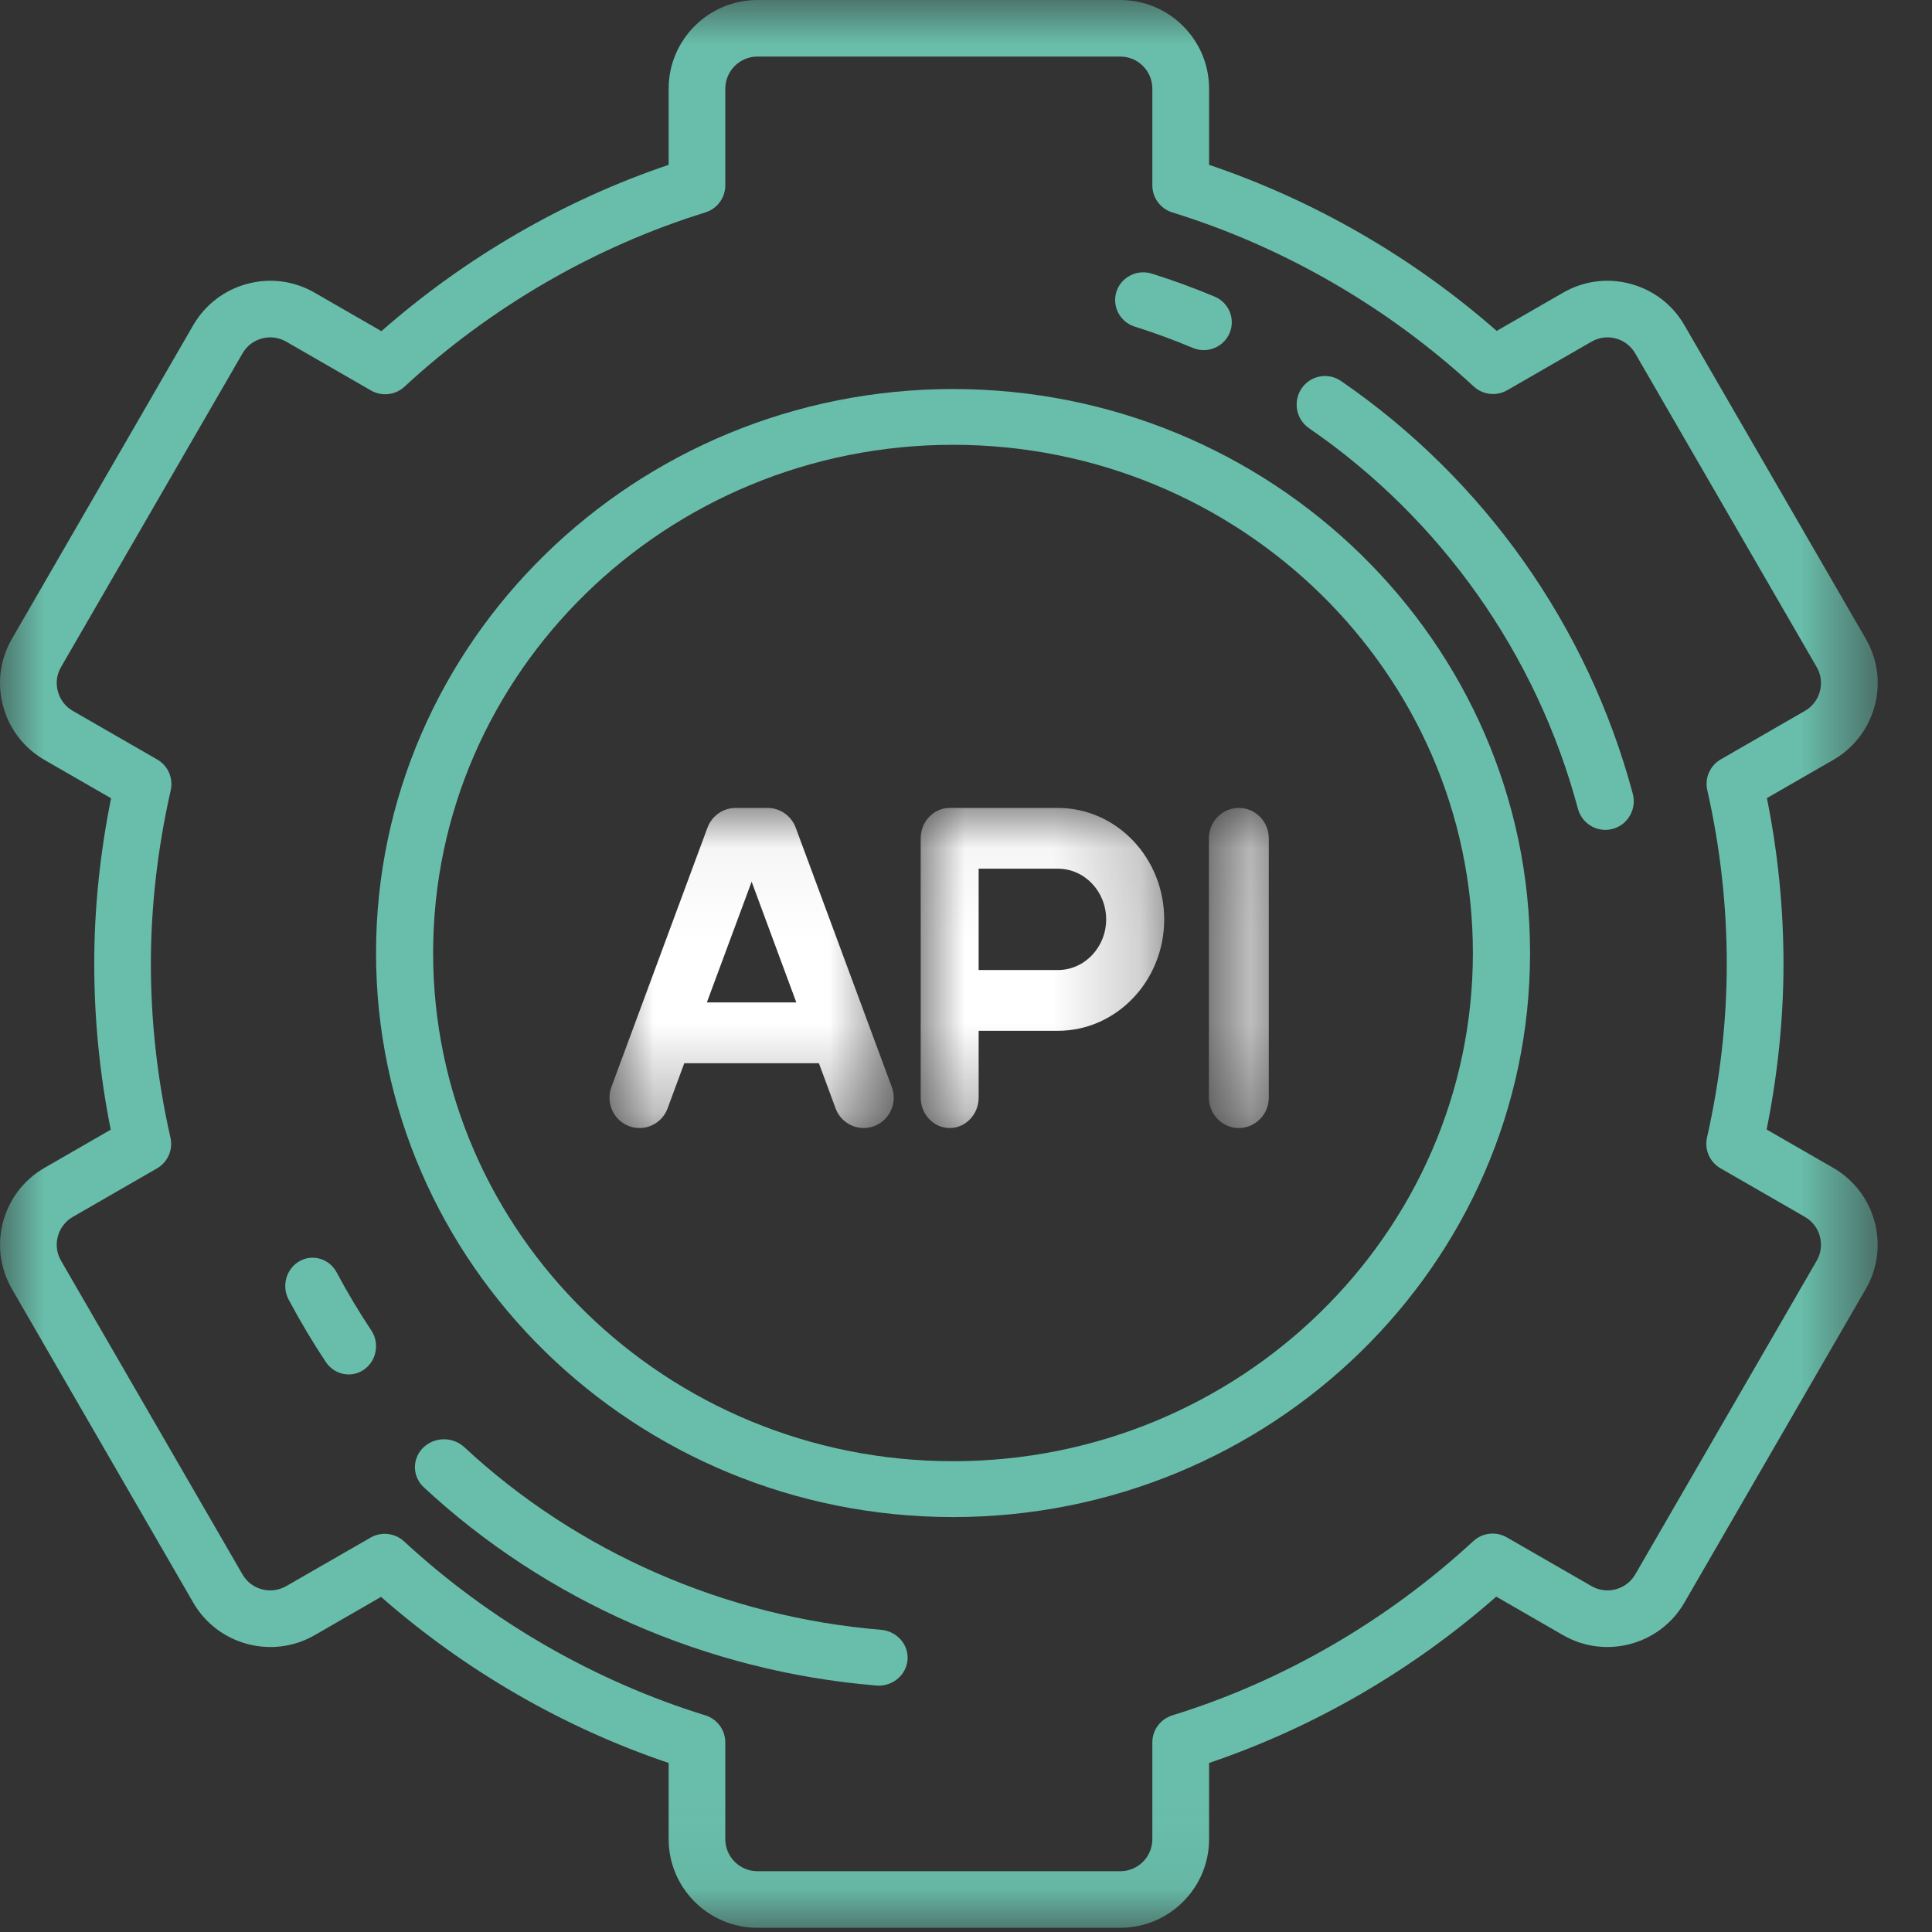 <?xml version="1.0" encoding="UTF-8"?>
<svg width="22px" height="22px" viewBox="0 0 22 22" version="1.1" xmlns="http://www.w3.org/2000/svg" xmlns:xlink="http://www.w3.org/1999/xlink">
    <rect x="0" y="0" width="22" height="22" fill="#333333" stroke="none"/>
    <!-- Generator: Sketch 46.2 (44496) - http://www.bohemiancoding.com/sketch -->
    <title>Api Logo</title>
    <desc>Created with Sketch.</desc>
    <defs>
        <polygon id="path-1" points="0 3.05246202e-15 21.382 3.05246202e-15 21.382 21.952 5.83218935e-21 21.952"></polygon>
        <polygon id="path-3" points="6.60086854e-05 0.046 2.773 0.046 2.773 3.691 6.60086854e-05 3.691 6.60086854e-05 0.046"></polygon>
        <polygon id="path-5" points="1.28604349e-05 3.691 3.237 3.691 3.237 0.046 1.28604349e-05 0.046"></polygon>
        <polygon id="path-7" points="0.034 0.046 0.716 0.046 0.716 3.691 0.034 3.691 0.034 0.046"></polygon>
    </defs>
    <g id="Page-1" stroke="none" stroke-width="1" fill="none" fill-rule="evenodd">
        <g id="Main-window" transform="translate(-602, -740)">
            <g id="Api-Logo" transform="translate(602, 740)">
                <g id="Page-1">
                    <g id="Group-3">
                        <mask id="mask-2" fill="white">
                            <use xlink:href="#path-1"></use>
                        </mask>
                        <g id="Clip-2"></g>
                        <path d="M20.687,14.356 L18.621,17.928 C18.52,18.102 18.296,18.162 18.122,18.061 L17.158,17.506 C17.035,17.436 16.881,17.453 16.777,17.549 C15.792,18.458 14.607,19.145 13.35,19.533 C13.214,19.575 13.122,19.7 13.122,19.841 L13.122,20.943 C13.122,21.144 12.958,21.308 12.757,21.308 L8.625,21.308 C8.424,21.308 8.259,21.144 8.259,20.943 L8.259,19.841 C8.259,19.7 8.167,19.575 8.032,19.533 C6.767,19.142 5.58,18.457 4.6,17.551 C4.539,17.495 4.46,17.466 4.381,17.466 C4.325,17.466 4.27,17.48 4.22,17.509 L3.26,18.061 C3.085,18.162 2.861,18.102 2.761,17.928 L0.695,14.356 C0.594,14.182 0.654,13.958 0.829,13.857 L1.787,13.305 C1.91,13.234 1.972,13.093 1.941,12.955 C1.793,12.302 1.718,11.636 1.718,10.976 C1.718,10.327 1.794,9.662 1.944,8.999 C1.975,8.861 1.913,8.72 1.791,8.649 L0.829,8.095 C0.744,8.046 0.684,7.967 0.659,7.873 C0.633,7.779 0.646,7.68 0.695,7.596 L2.761,4.025 C2.809,3.94 2.888,3.88 2.983,3.854 C3.077,3.829 3.176,3.842 3.26,3.891 L4.224,4.446 C4.346,4.517 4.501,4.5 4.605,4.404 C5.59,3.494 6.775,2.808 8.032,2.419 C8.167,2.377 8.259,2.252 8.259,2.111 L8.259,1.01 C8.259,0.808 8.424,0.644 8.625,0.644 L12.757,0.644 C12.958,0.644 13.122,0.808 13.122,1.01 L13.122,2.111 C13.122,2.252 13.214,2.377 13.35,2.419 C14.615,2.81 15.801,3.496 16.782,4.401 C16.886,4.497 17.04,4.514 17.162,4.444 L18.122,3.891 C18.206,3.842 18.305,3.829 18.399,3.854 C18.494,3.88 18.572,3.94 18.621,4.025 L20.687,7.596 C20.736,7.68 20.749,7.779 20.723,7.873 C20.698,7.967 20.638,8.046 20.553,8.095 L19.595,8.647 C19.472,8.718 19.41,8.86 19.441,8.997 C19.589,9.65 19.663,10.316 19.663,10.976 C19.663,11.625 19.588,12.29 19.438,12.953 C19.407,13.091 19.469,13.233 19.591,13.303 L20.553,13.857 C20.728,13.958 20.788,14.182 20.687,14.356 M20.876,13.299 L20.117,12.862 C20.244,12.23 20.309,11.596 20.309,10.976 C20.309,10.347 20.246,9.713 20.12,9.088 L20.876,8.653 C21.11,8.518 21.277,8.3 21.347,8.04 C21.417,7.779 21.381,7.507 21.246,7.274 L19.18,3.702 C19.045,3.469 18.827,3.302 18.566,3.232 C18.305,3.162 18.033,3.198 17.799,3.333 L17.043,3.768 C16.088,2.93 14.964,2.281 13.768,1.877 L13.768,1.01 C13.768,0.453 13.314,0 12.757,0 L8.625,0 C8.068,0 7.614,0.453 7.614,1.01 L7.614,1.877 C6.424,2.279 5.302,2.929 4.343,3.771 L3.583,3.333 C3.349,3.198 3.076,3.162 2.816,3.232 C2.555,3.302 2.337,3.469 2.201,3.702 L0.136,7.274 C0.001,7.507 -0.035,7.779 0.035,8.04 C0.105,8.3 0.272,8.518 0.506,8.653 L1.265,9.09 C1.137,9.723 1.073,10.356 1.073,10.976 C1.073,11.605 1.136,12.239 1.261,12.864 L0.506,13.299 C0.023,13.578 -0.143,14.196 0.136,14.678 L2.201,18.25 C2.48,18.732 3.1,18.898 3.583,18.62 L4.339,18.184 C5.294,19.022 6.418,19.672 7.614,20.075 L7.614,20.943 C7.614,21.499 8.068,21.952 8.625,21.952 L12.757,21.952 C13.314,21.952 13.768,21.499 13.768,20.943 L13.768,20.075 C14.958,19.673 16.08,19.023 17.038,18.181 L17.799,18.62 C18.282,18.898 18.901,18.732 19.18,18.25 L21.246,14.678 C21.525,14.196 21.359,13.578 20.876,13.299" id="Fill-1" fill="#69BEAB" mask="url(#mask-2)"></path>
                    </g>
                    <path d="M10.852,16.639 C7.588,16.639 4.932,14.043 4.932,10.852 C4.932,7.661 7.588,5.065 10.852,5.065 C14.117,5.065 16.772,7.661 16.772,10.852 C16.772,14.043 14.117,16.639 10.852,16.639 M10.852,4.43 C7.229,4.43 4.282,7.311 4.282,10.852 C4.282,14.394 7.229,17.275 10.852,17.275 C14.475,17.275 17.423,14.394 17.423,10.852 C17.423,7.311 14.475,4.43 10.852,4.43" id="Fill-4" fill="#69BEAB"></path>
                    <path d="M12.921,3.719 C13.144,3.789 13.366,3.871 13.581,3.961 C13.622,3.978 13.664,3.987 13.706,3.987 C13.831,3.987 13.949,3.914 14.001,3.794 C14.07,3.633 13.995,3.447 13.832,3.378 C13.598,3.28 13.358,3.192 13.116,3.116 C12.947,3.063 12.767,3.155 12.713,3.321 C12.66,3.488 12.753,3.666 12.921,3.719" id="Fill-6" fill="#69BEAB"></path>
                    <path d="M3.834,14.49 C3.752,14.334 3.562,14.276 3.411,14.361 C3.26,14.446 3.204,14.642 3.286,14.797 C3.416,15.042 3.559,15.282 3.712,15.512 C3.773,15.602 3.871,15.651 3.97,15.651 C4.031,15.651 4.092,15.633 4.146,15.595 C4.289,15.494 4.325,15.294 4.227,15.148 C4.086,14.936 3.954,14.715 3.834,14.49" id="Fill-8" fill="#69BEAB"></path>
                    <path d="M10.033,18.559 C8.257,18.412 6.571,17.674 5.287,16.479 C5.155,16.357 4.945,16.36 4.818,16.486 C4.691,16.612 4.694,16.814 4.826,16.936 C6.22,18.232 8.049,19.034 9.976,19.193 C9.986,19.194 9.995,19.195 10.004,19.195 C10.175,19.195 10.319,19.069 10.334,18.904 C10.35,18.729 10.215,18.575 10.033,18.559" id="Fill-10" fill="#69BEAB"></path>
                    <path d="M15.271,4.339 C15.124,4.237 14.922,4.275 14.821,4.424 C14.721,4.572 14.759,4.775 14.906,4.876 C16.409,5.91 17.497,7.449 17.968,9.209 C18.007,9.354 18.138,9.45 18.28,9.45 C18.308,9.45 18.336,9.446 18.365,9.438 C18.537,9.392 18.639,9.213 18.593,9.039 C18.081,7.13 16.902,5.46 15.271,4.339" id="Fill-12" fill="#69BEAB"></path>
                </g>
                <g id="aPI" transform="translate(6.94, 9.154)">
                    <g id="Group-3" transform="translate(3.544, 0)">
                        <mask id="mask-4" fill="white">
                            <use xlink:href="#path-3"></use>
                        </mask>
                        <g id="Clip-2"></g>
                        <path d="M1.562,1.892 L0.66,1.892 L0.66,0.738 L1.562,0.738 C1.866,0.738 2.112,0.997 2.112,1.315 C2.112,1.633 1.866,1.892 1.562,1.892 M1.562,0.046 L0.33,0.046 C0.148,0.046 6.60086854e-05,0.201 6.60086854e-05,0.392 L6.60086854e-05,3.345 C6.60086854e-05,3.536 0.148,3.691 0.33,3.691 C0.512,3.691 0.66,3.536 0.66,3.345 L0.66,2.584 L1.562,2.584 C2.23,2.584 2.773,2.015 2.773,1.315 C2.773,0.615 2.23,0.046 1.562,0.046" id="Fill-1" fill="#FFFFFF" mask="url(#mask-4)"></path>
                    </g>
                    <g id="Group-6">
                        <mask id="mask-6" fill="white">
                            <use xlink:href="#path-5"></use>
                        </mask>
                        <g id="Clip-5"></g>
                        <path d="M1.109,2.261 L1.619,0.886 L2.128,2.261 L1.109,2.261 Z M2.121,0.271 C2.071,0.136 1.943,0.046 1.801,0.046 L1.436,0.046 C1.294,0.046 1.166,0.136 1.116,0.271 L0.022,3.224 C-0.044,3.403 0.045,3.602 0.222,3.669 C0.399,3.736 0.596,3.646 0.662,3.467 L0.852,2.953 L2.385,2.953 L2.575,3.467 C2.626,3.606 2.757,3.691 2.895,3.691 C2.935,3.691 2.975,3.684 3.015,3.669 C3.192,3.602 3.282,3.403 3.215,3.224 L2.121,0.271 Z" id="Fill-4" fill="#FFFFFF" mask="url(#mask-6)"></path>
                    </g>
                    <g id="Group-9" transform="translate(6.792, 0)">
                        <mask id="mask-8" fill="white">
                            <use xlink:href="#path-7"></use>
                        </mask>
                        <g id="Clip-8"></g>
                        <path d="M0.375,0.046 C0.187,0.046 0.034,0.201 0.034,0.392 L0.034,3.345 C0.034,3.536 0.187,3.691 0.375,3.691 C0.563,3.691 0.716,3.536 0.716,3.345 L0.716,0.392 C0.716,0.201 0.563,0.046 0.375,0.046" id="Fill-7" fill="#FFFFFF" mask="url(#mask-8)"></path>
                    </g>
                </g>
            </g>
        </g>
    </g>
</svg>